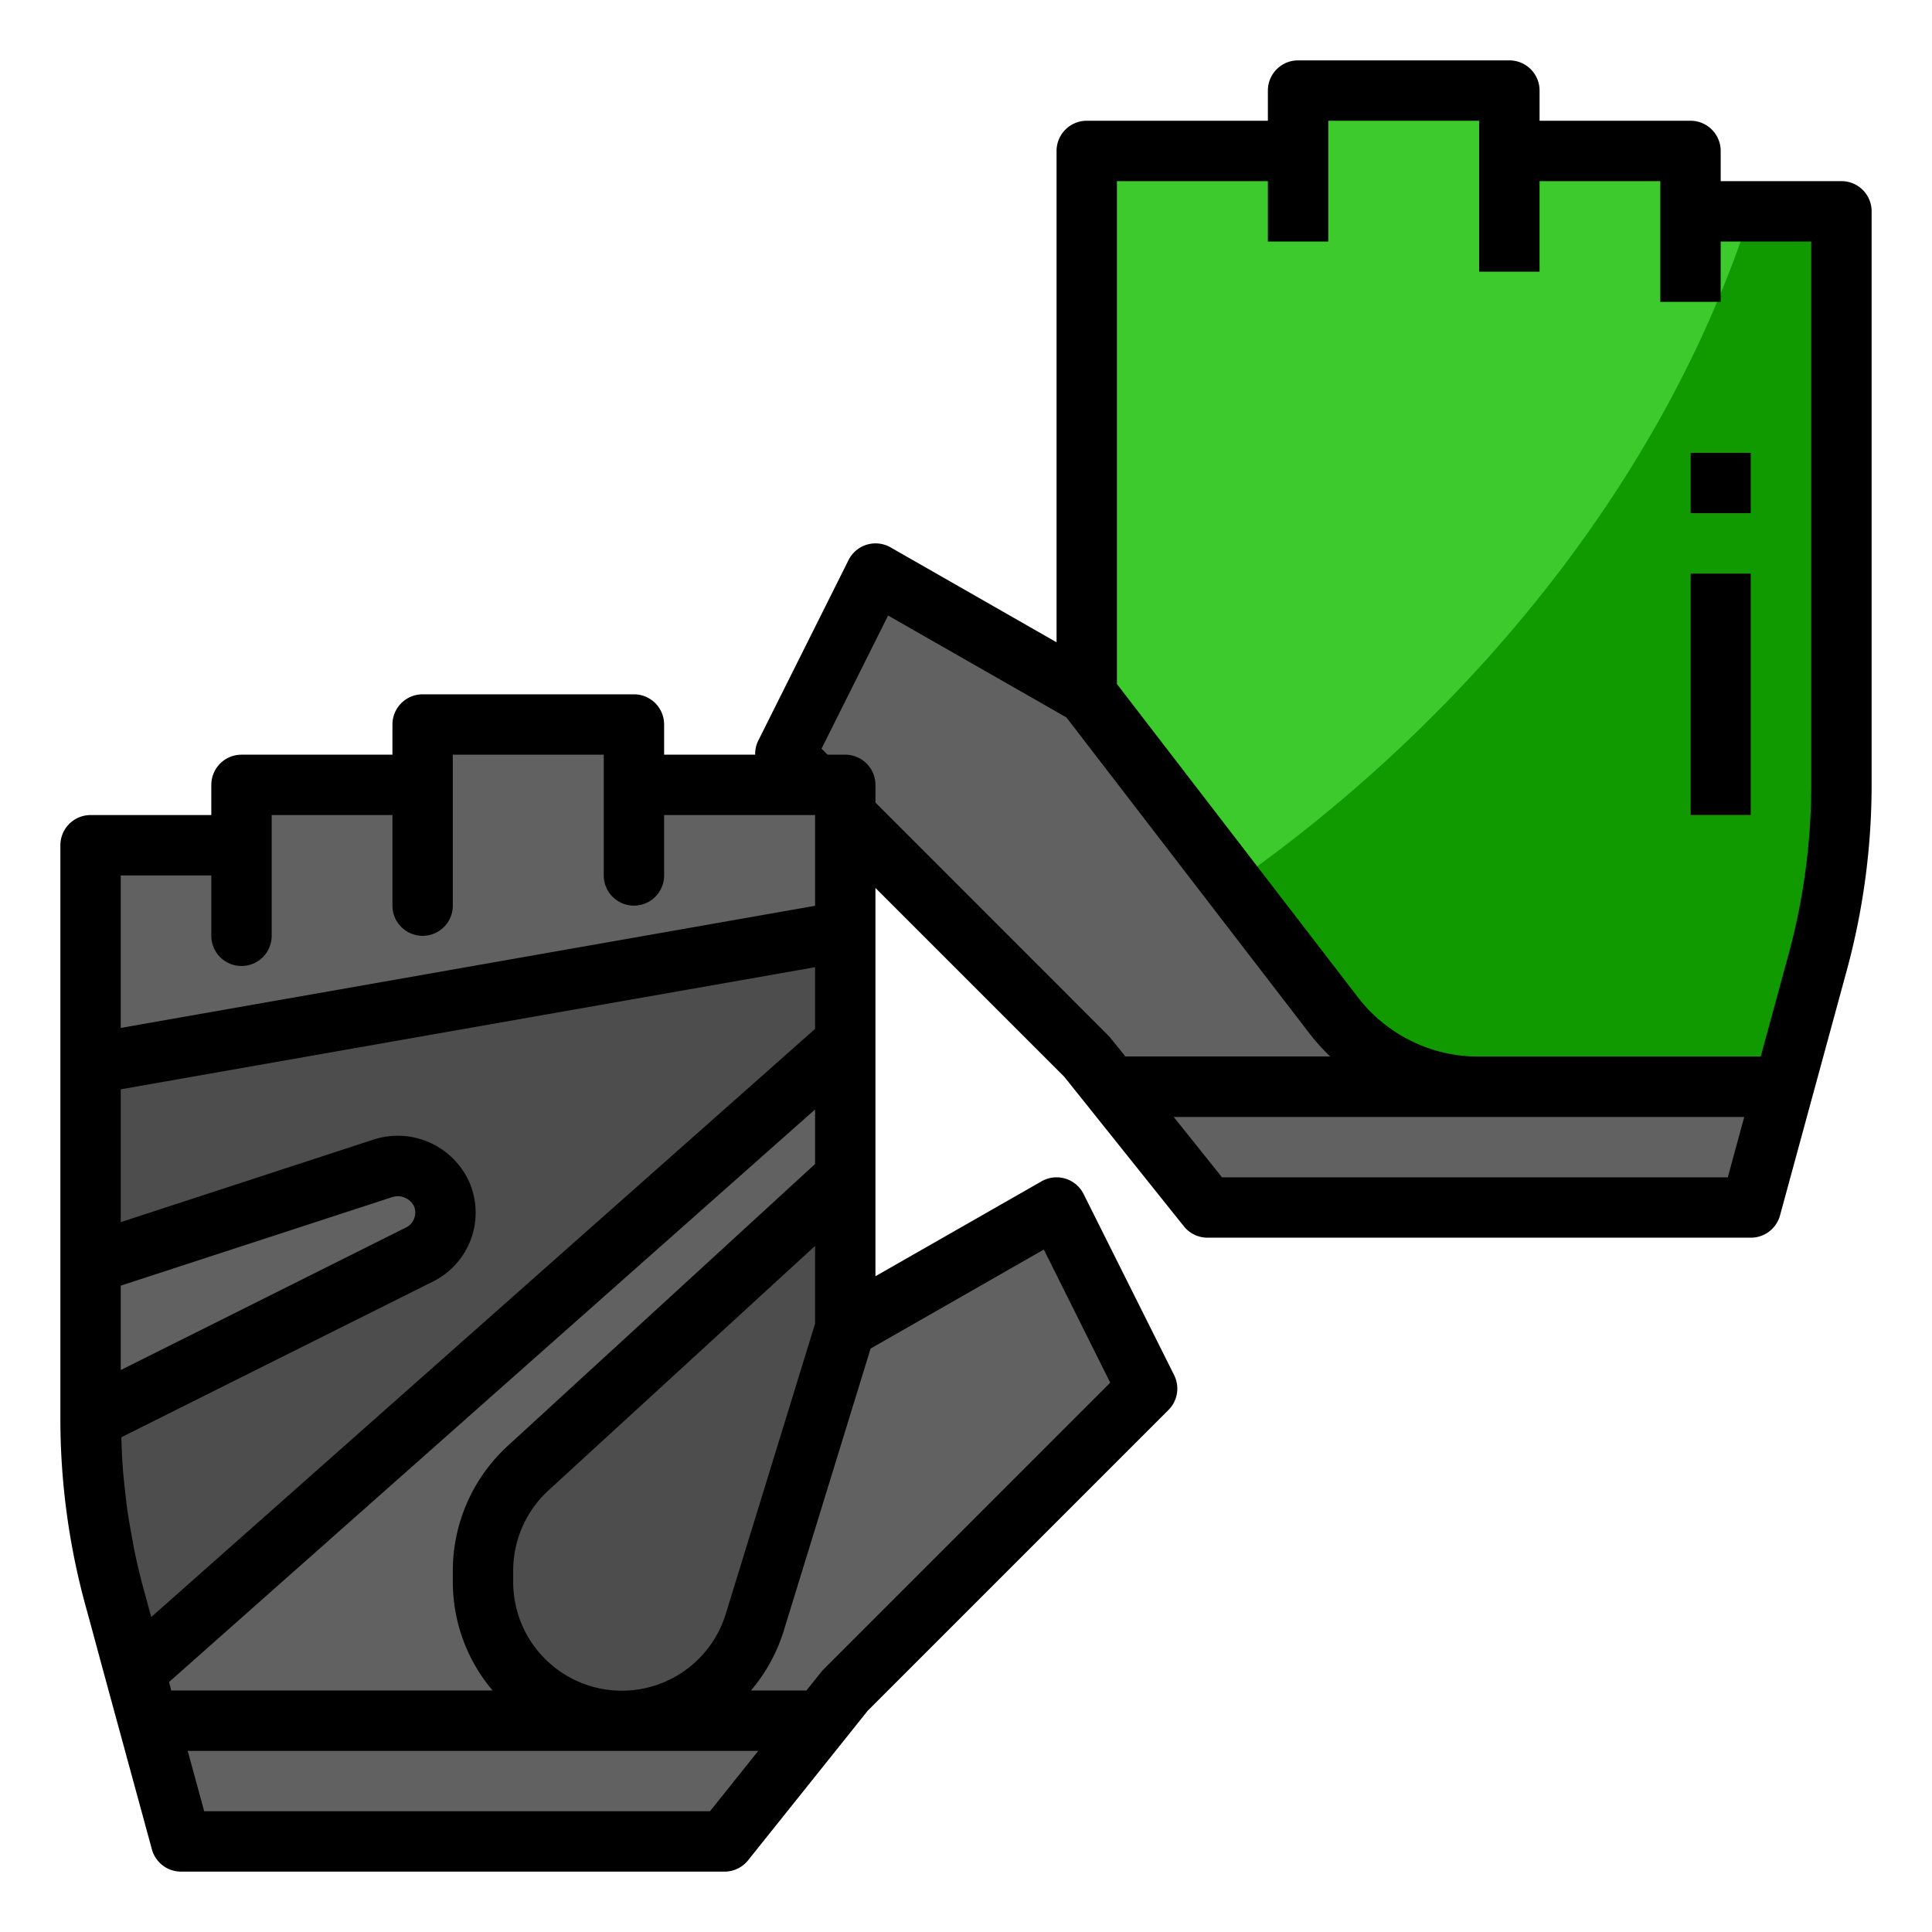 <svg xmlns="http://www.w3.org/2000/svg" viewBox="0 0 64 64" width="512" height="512" class=""><g><g id="filled_outline" data-name="filled outline"><path d="M56,7V5H50V3H43V5H36V23l-.189-.108L44.2,33.658A6,6,0,0,0,48.954,36H59.091l1.12-4.108A22.364,22.364,0,0,0,61,26V7Z" style="fill:#3DCA2D" data-original="#4398D1" class="" data-old_color="#4398D1"></path><path d="M58,7C54.75,17.058,47.364,24.742,40.8,29.3l3.4,4.363A6,6,0,0,0,48.954,36H59.091l1.12-4.108A22.364,22.364,0,0,0,61,26V7Z" style="fill:#109A00" data-original="#388DC7" class="" data-old_color="#388DC7"></path><path d="M35,40l-7,4V26H21V24H14v2H8v2H3V47a22.364,22.364,0,0,0,.789,5.889L6,61H24l4-5L38,46Z" style="fill:#616161" data-original="#616161" class=""></path><path d="M28,30.846l-25,4.4v6.62l9.649-3.147a1.6,1.6,0,0,1,1.978.833,1.557,1.557,0,0,1-.709,2L3,47H3a22.359,22.359,0,0,0,.789,5.889l.679,2.491L28,34.531Z" style="fill:#4d4d4d" data-original="#4D4D4D" class=""></path><path d="M16,52.024V52.4A4.6,4.6,0,0,0,20.6,57h0A4.6,4.6,0,0,0,25,53.752L28,44V39L17.492,48.632A4.6,4.6,0,0,0,16,52.024Z" style="fill:#4d4d4d" data-original="#4D4D4D" class=""></path><rect x="56" y="15" width="2" height="2" style="fill:#DBA64B" data-original="#4BA1DB" class="active-path" data-old_color="#4BA1DB"></rect><rect x="56" y="19" width="2" height="8" style="fill:#DBA64B" data-original="#4BA1DB" class="active-path" data-old_color="#4BA1DB"></rect><polygon points="59 36 48.954 36 36.8 36 40 40 58 40 59.091 36 59 36" style="fill:#616161" data-original="#616161" class=""></polygon><path d="M44.2,33.658,35.811,22.892,29,19l-3,6L36,35l.8,1H48.954A6,6,0,0,1,44.2,33.658Z" style="fill:#616161" data-original="#616161" class=""></path><polygon points="4.636 56 5.182 58 26.4 58 28 56 4.636 56" style="fill:#4d4d4d" data-original="#4D4D4D" class=""></polygon><polygon points="36.8 36 37.6 37 58.818 37 59.091 36 59.364 35 36 35 36.8 36" style="fill:#4d4d4d" data-original="#4D4D4D" class=""></polygon><path d="M61,6H57V5a1,1,0,0,0-1-1H51V3a1,1,0,0,0-1-1H43a1,1,0,0,0-1,1V4H36a1,1,0,0,0-1,1V21.277l-5.5-3.145a1,1,0,0,0-1.391.421l-3,6a.985.985,0,0,0-.093.447H22V24a1,1,0,0,0-1-1H14a1,1,0,0,0-1,1v1H8a1,1,0,0,0-1,1v1H3a1,1,0,0,0-1,1V47q0,.78.052,1.556a23.43,23.43,0,0,0,.772,4.6l.158.577L3.5,55.646v0l1.531,5.614A1,1,0,0,0,6,62H24a1,1,0,0,0,.781-.375l3.965-4.957,9.961-9.961a1,1,0,0,0,.188-1.154l-3-6a1,1,0,0,0-1.391-.421L29,42.277V29.414l6.254,6.254,3.965,4.957A1,1,0,0,0,40,41H58a1,1,0,0,0,.965-.737l2.21-8.111A23.5,23.5,0,0,0,62,26V7A1,1,0,0,0,61,6ZM4,29H7v2a1,1,0,0,0,2,0V27h4v3a1,1,0,0,0,2,0V25h5v4a1,1,0,0,0,2,0V27h5v3.006L4,34.052ZM4,42.589l8.959-2.922a.609.609,0,0,1,.746.27.551.551,0,0,1-.234.715L4,45.385ZM5.01,53.567l-.256-.939c-.119-.435-.222-.874-.312-1.316-.03-.143-.051-.288-.078-.432-.055-.3-.109-.6-.151-.9-.024-.174-.042-.348-.062-.522-.032-.274-.061-.549-.083-.824-.014-.185-.023-.369-.032-.554-.008-.157-.011-.313-.016-.47l10.36-5.176a2.549,2.549,0,0,0,1.168-3.273,2.6,2.6,0,0,0-3.208-1.4L4,40.485v-4.4l23-4.045v2.044ZM5.673,56,5.6,55.719,27,36.753V38.56L16.816,47.9A5.615,5.615,0,0,0,15,52.024V52.4A5.575,5.575,0,0,0,16.318,56ZM27,41.273v2.576l-2.957,9.609A3.6,3.6,0,0,1,17,52.4v-.374a3.608,3.608,0,0,1,1.168-2.654ZM23.52,60H6.764l-.546-2h18.9ZM34.578,41.393l2.2,4.41-9.49,9.49c-.026.026-.051.054-.074.082l-.5.625H24.876a5.6,5.6,0,0,0,1.079-1.954l2.885-9.374Zm2.2-7.018c-.023-.028-.048-.056-.074-.082L29,26.586V26a1,1,0,0,0-1-1h-.586l-.2-.2,2.205-4.41,5.907,3.375,8.076,10.5a6.885,6.885,0,0,0,.663.732H37.281ZM57.236,39H40.48l-1.6-2h18.9ZM60,26a21.508,21.508,0,0,1-.755,5.627L58.326,35H48.954a5.028,5.028,0,0,1-3.963-1.952L37,22.659V6h5V8h2V4h5V9h2V6h4v4h2V8h3Z" data-original="#000000" class="" style="fill:#000000"></path><rect x="56" y="15" width="2" height="2" data-original="#000000" class="" style="fill:#000000"></rect><rect x="56" y="19" width="2" height="8" data-original="#000000" class="" style="fill:#000000"></rect></g></g> </svg>